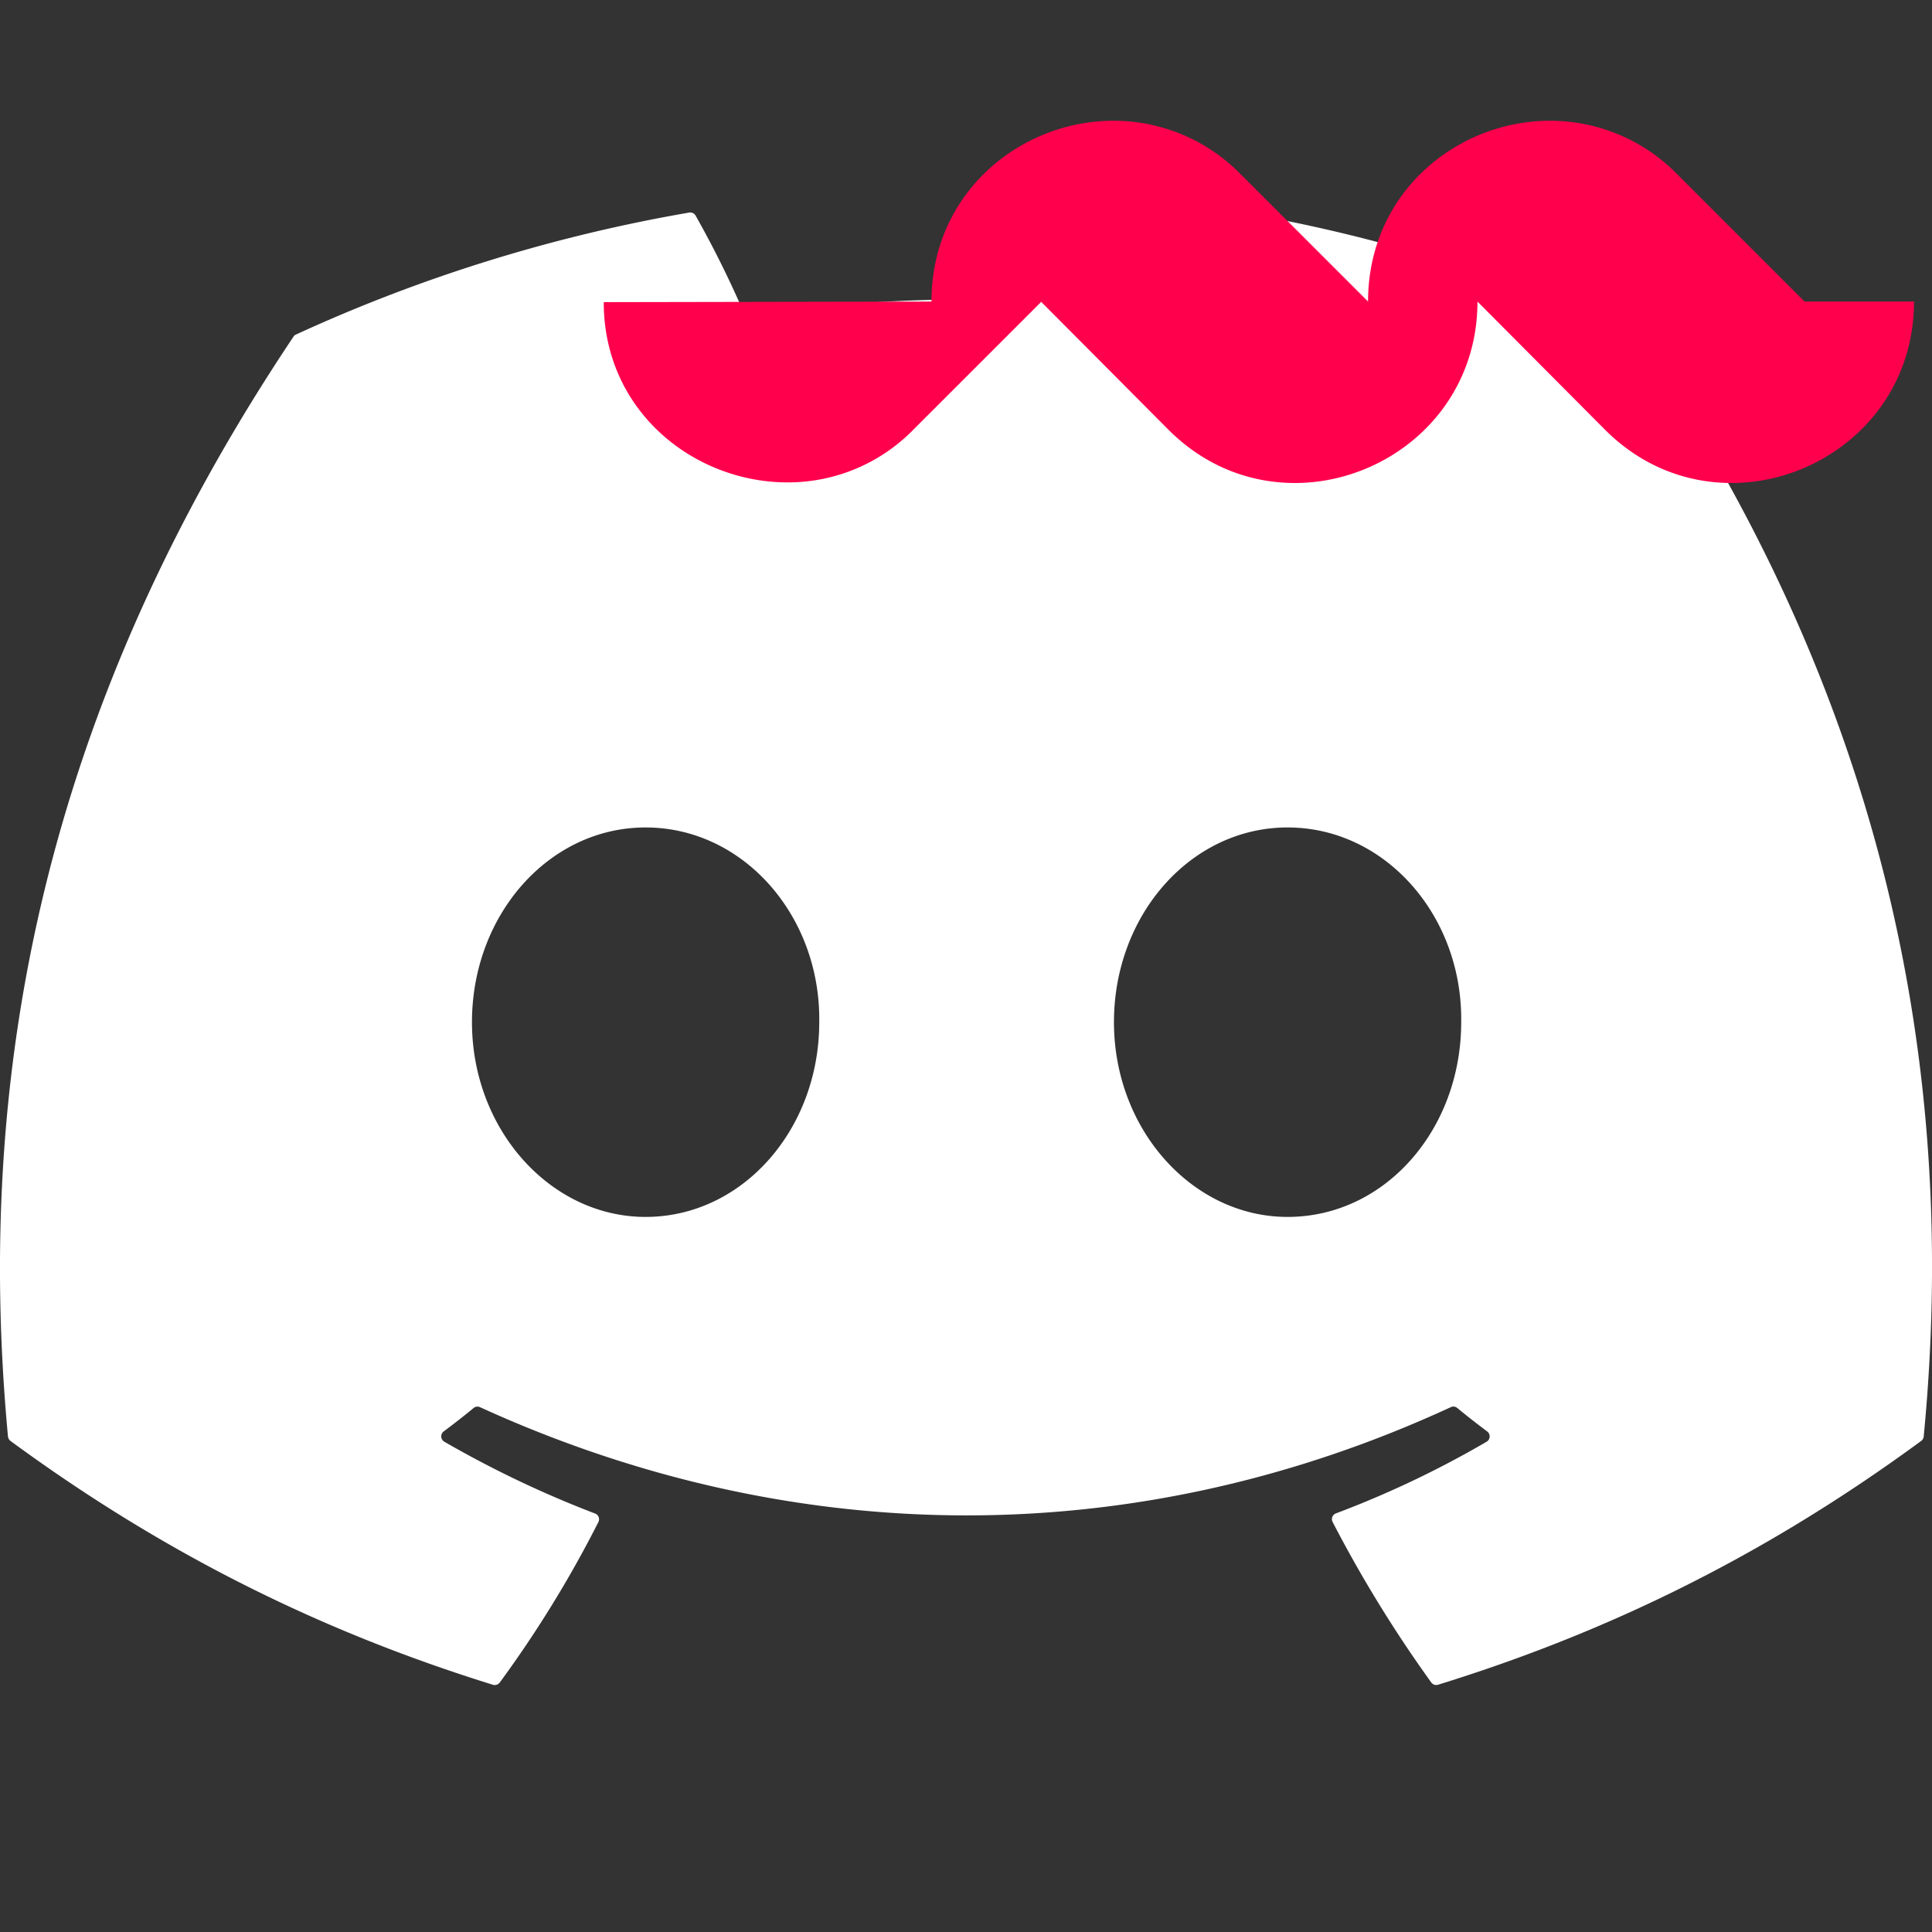 <svg xmlns="http://www.w3.org/2000/svg" width="48" height="48"><rect width="100%" height="100%" fill="#333333" stroke="none"/><path fill="#fff" d="M40.634 8.311a39.581 39.581 0 0 0-9.77-3.03.148.148 0 0 0-.157.074c-.422.75-.89 1.73-1.217 2.5a36.543 36.543 0 0 0-10.973 0 25.26 25.26 0 0 0-1.236-2.5.154.154 0 0 0-.157-.074 39.472 39.472 0 0 0-9.77 3.03.14.14 0 0 0-.064.056C1.067 17.663-.638 26.73.198 35.687a.165.165 0 0 0 .063.113c4.105 3.015 8.082 4.845 11.986 6.058a.155.155 0 0 0 .168-.055 28.448 28.448 0 0 0 2.452-3.988.152.152 0 0 0-.083-.212 26.217 26.217 0 0 1-3.745-1.784.154.154 0 0 1-.015-.256c.252-.188.504-.384.744-.583a.149.149 0 0 1 .155-.02c7.856 3.586 16.36 3.586 24.123 0a.148.148 0 0 1 .157.019c.24.198.492.396.745.584.087.065.082.2-.013.256A24.603 24.603 0 0 1 33.19 37.6a.153.153 0 0 0-.081.214 31.937 31.937 0 0 0 2.45 3.986.152.152 0 0 0 .168.057c3.922-1.213 7.9-3.043 12.005-6.058a.154.154 0 0 0 .062-.11c1.001-10.355-1.676-19.349-7.097-27.322a.122.122 0 0 0-.062-.057ZM16.04 30.234c-2.365 0-4.314-2.171-4.314-4.838 0-2.666 1.911-4.838 4.314-4.838 2.422 0 4.352 2.19 4.314 4.838 0 2.667-1.911 4.838-4.314 4.838Zm15.95 0c-2.365 0-4.314-2.171-4.314-4.838 0-2.666 1.91-4.838 4.314-4.838 2.421 0 4.351 2.19 4.313 4.838 0 2.667-1.892 4.838-4.313 4.838ZM-128.47-1.455l3.538-3.538v-.015l3.521 3.538c1.018 1.017 2.262 1.47 3.49 1.47 2.569 0 5.04-2.003 5.04-5.008l3.521 3.538c1.018 1.017 2.262 1.47 3.49 1.47 2.569 0 5.04-2.003 5.04-5.008h-3.022l-3.52-3.522a4.908 4.908 0 0 0-3.506-1.47c-2.57 0-5.025 1.987-5.025 4.992l-3.52-3.522A4.908 4.908 0 0 0-122.93-10c-2.57 0-5.025 1.987-5.025 4.992l-9.046.015c0 3.022 2.504 4.976 5.072 4.976a4.845 4.845 0 0 0 3.458-1.438Z"/><path fill="#ff004d" d="m22.677 10.69 3.184-3.183v-.015l3.17 3.185c.915.916 2.035 1.323 3.14 1.323 2.312 0 4.536-1.802 4.536-4.508l3.17 3.185c.915.916 2.035 1.323 3.14 1.323 2.312 0 4.536-1.802 4.536-4.508h-2.72l-3.169-3.169A4.418 4.418 0 0 0 38.51 3c-2.312 0-4.521 1.788-4.521 4.492l-3.17-3.169A4.418 4.418 0 0 0 27.663 3c-2.311 0-4.521 1.788-4.521 4.492L15 7.507c0 2.719 2.253 4.478 4.565 4.478a4.36 4.36 0 0 0 3.112-1.294Z"/></svg>